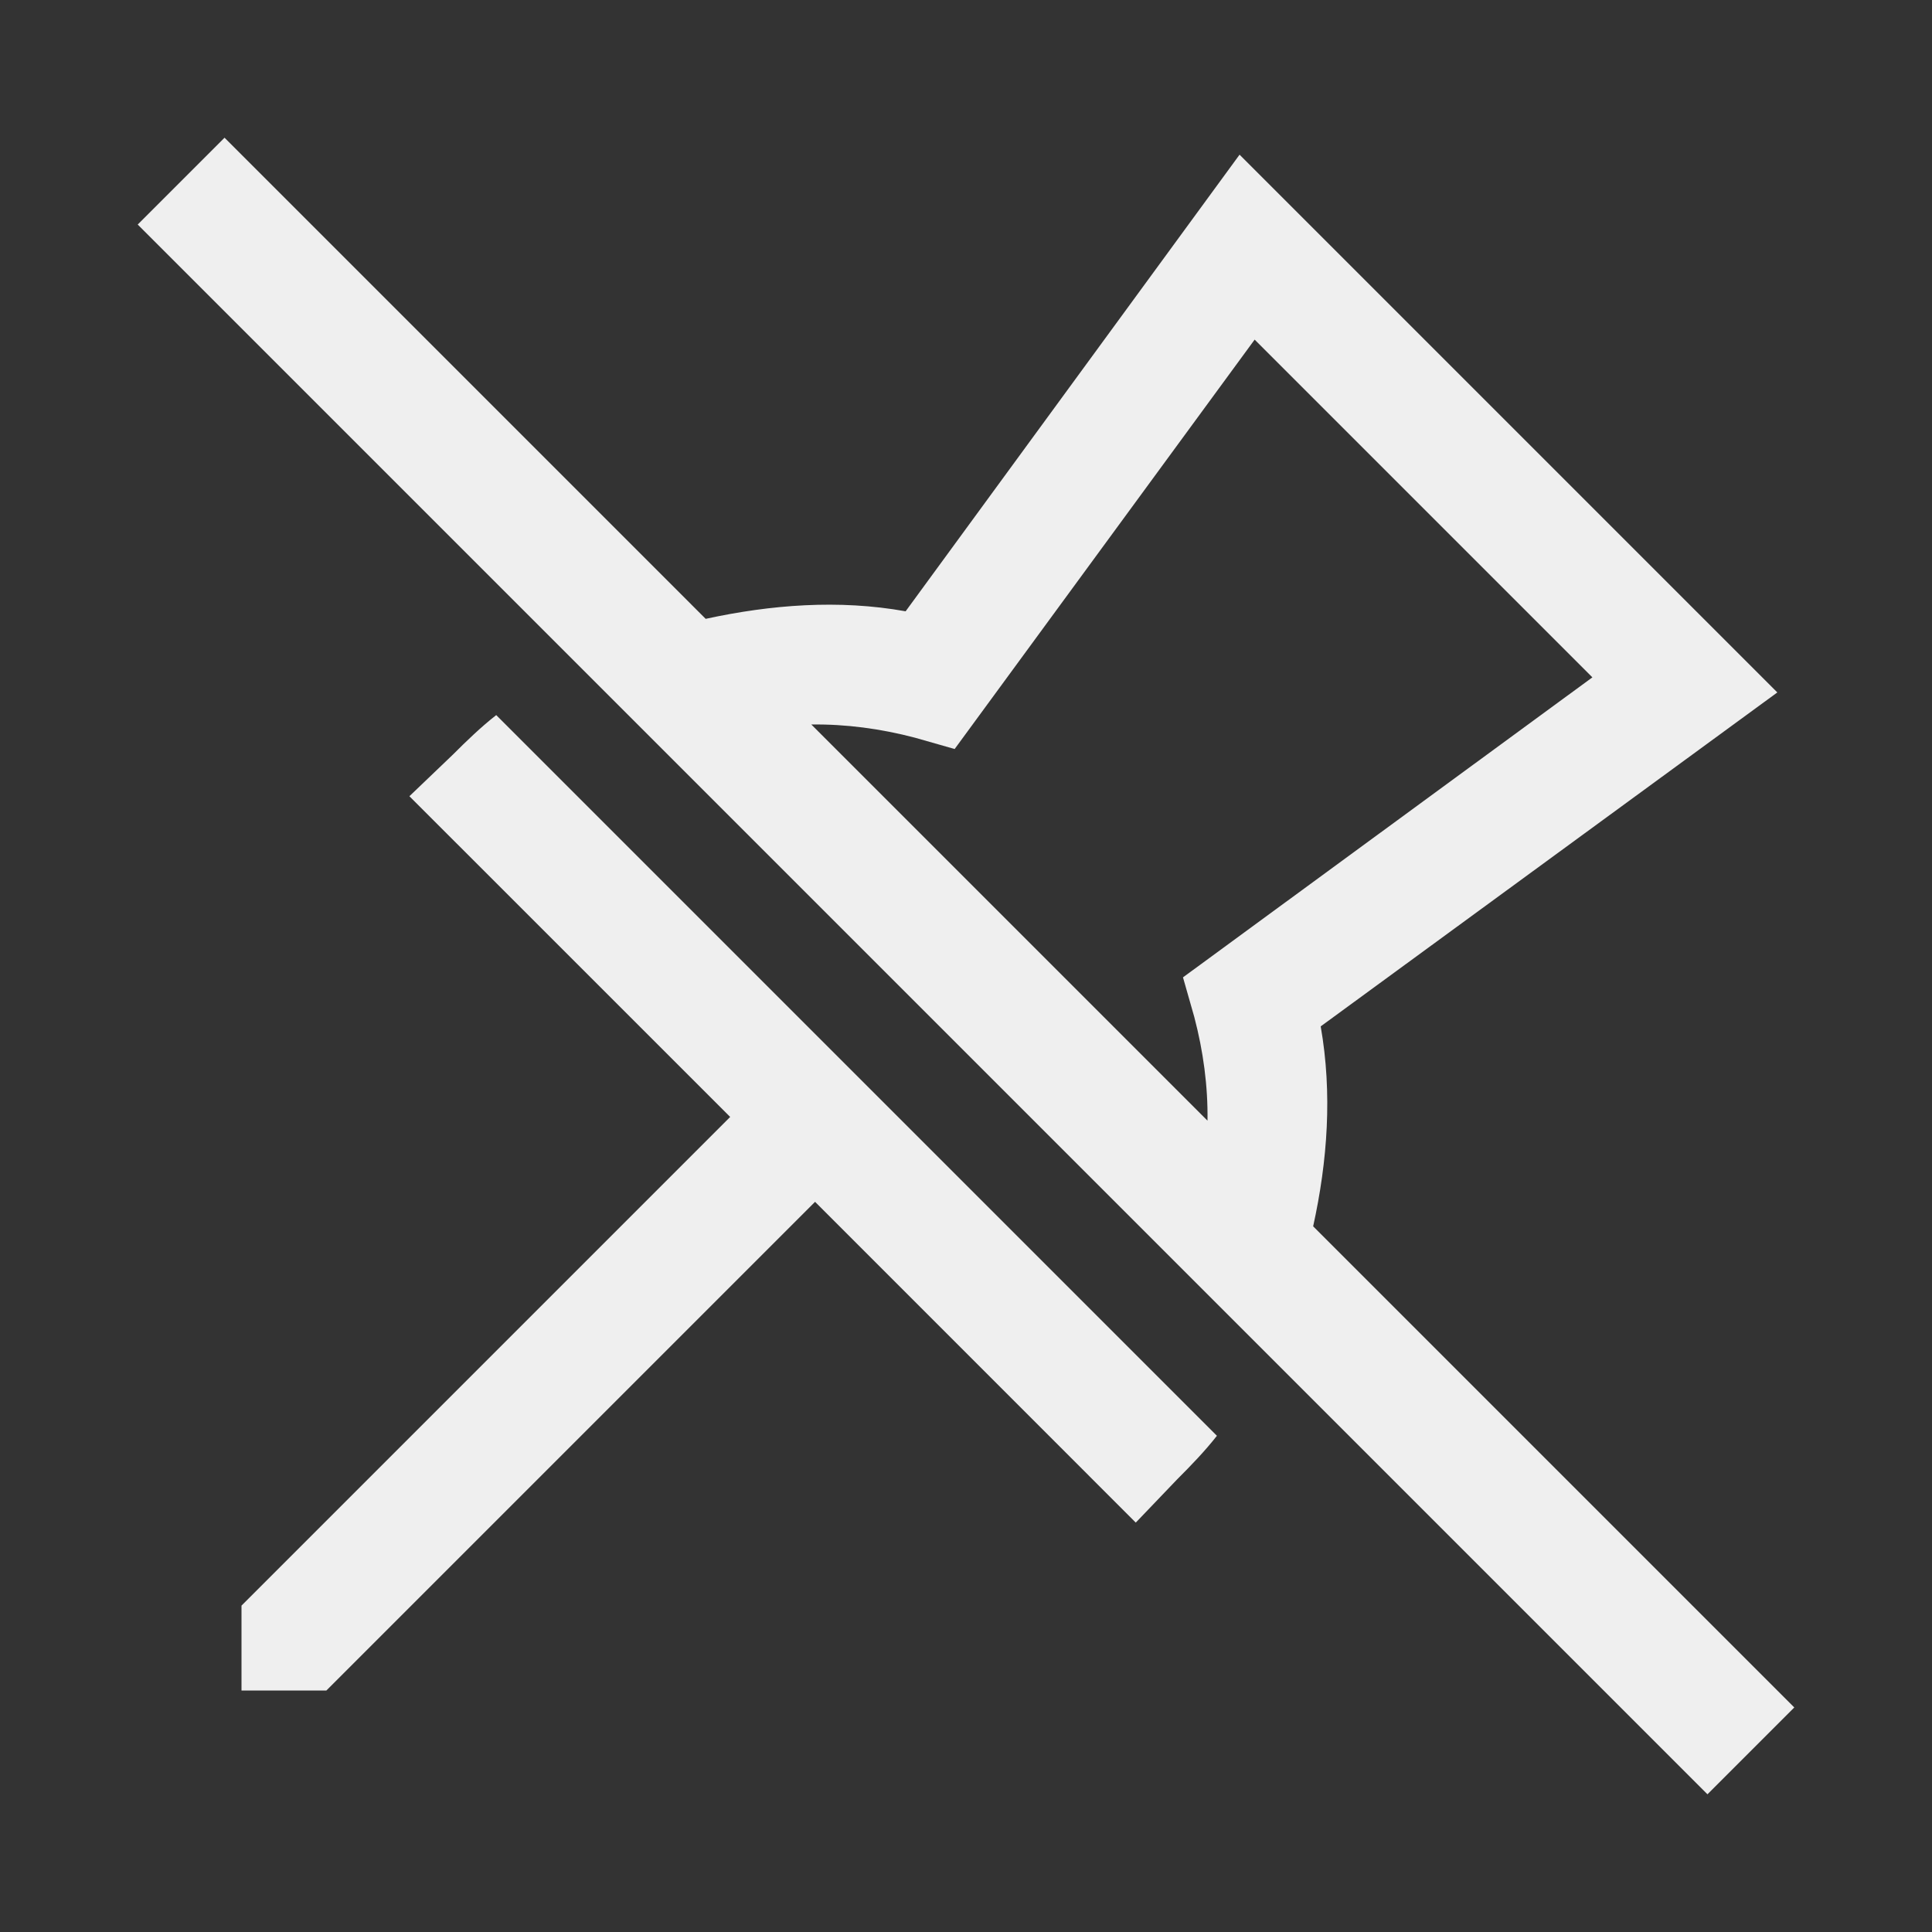 <svg xmlns="http://www.w3.org/2000/svg" viewBox="0 0 32 32">
    <rect x="0" y="0" width="32" height="32" fill="#333333" stroke="none"/>
    <path fill="#efefef4f" d="M 3.719 2.281 L 2.281 3.719 L 28.281 29.719 L 29.719 28.281 L 21.75 20.312 C 21.988 19.23 22.07 18.113 21.875 17 L 29.438 11.469 L 20.531 2.562 L 15 10.125 C 13.891 9.926 12.766 10.016 11.688 10.25 Z M 20.781 5.625 L 26.375 11.219 L 19.594 16.188 L 19.781 16.844 C 19.93 17.41 20.008 17.988 20 18.562 L 13.438 12 C 14.012 11.992 14.59 12.07 15.156 12.219 L 15.812 12.406 Z M 8.219 11.844 C 7.965 12.043 7.73 12.27 7.5 12.5 L 6.781 13.188 L 12.094 18.5 L 4 26.594 L 4 28 L 5.406 28 L 13.5 19.906 L 18.812 25.219 L 19.5 24.5 C 19.73 24.27 19.957 24.035 20.156 23.781 Z"/>
</svg>
